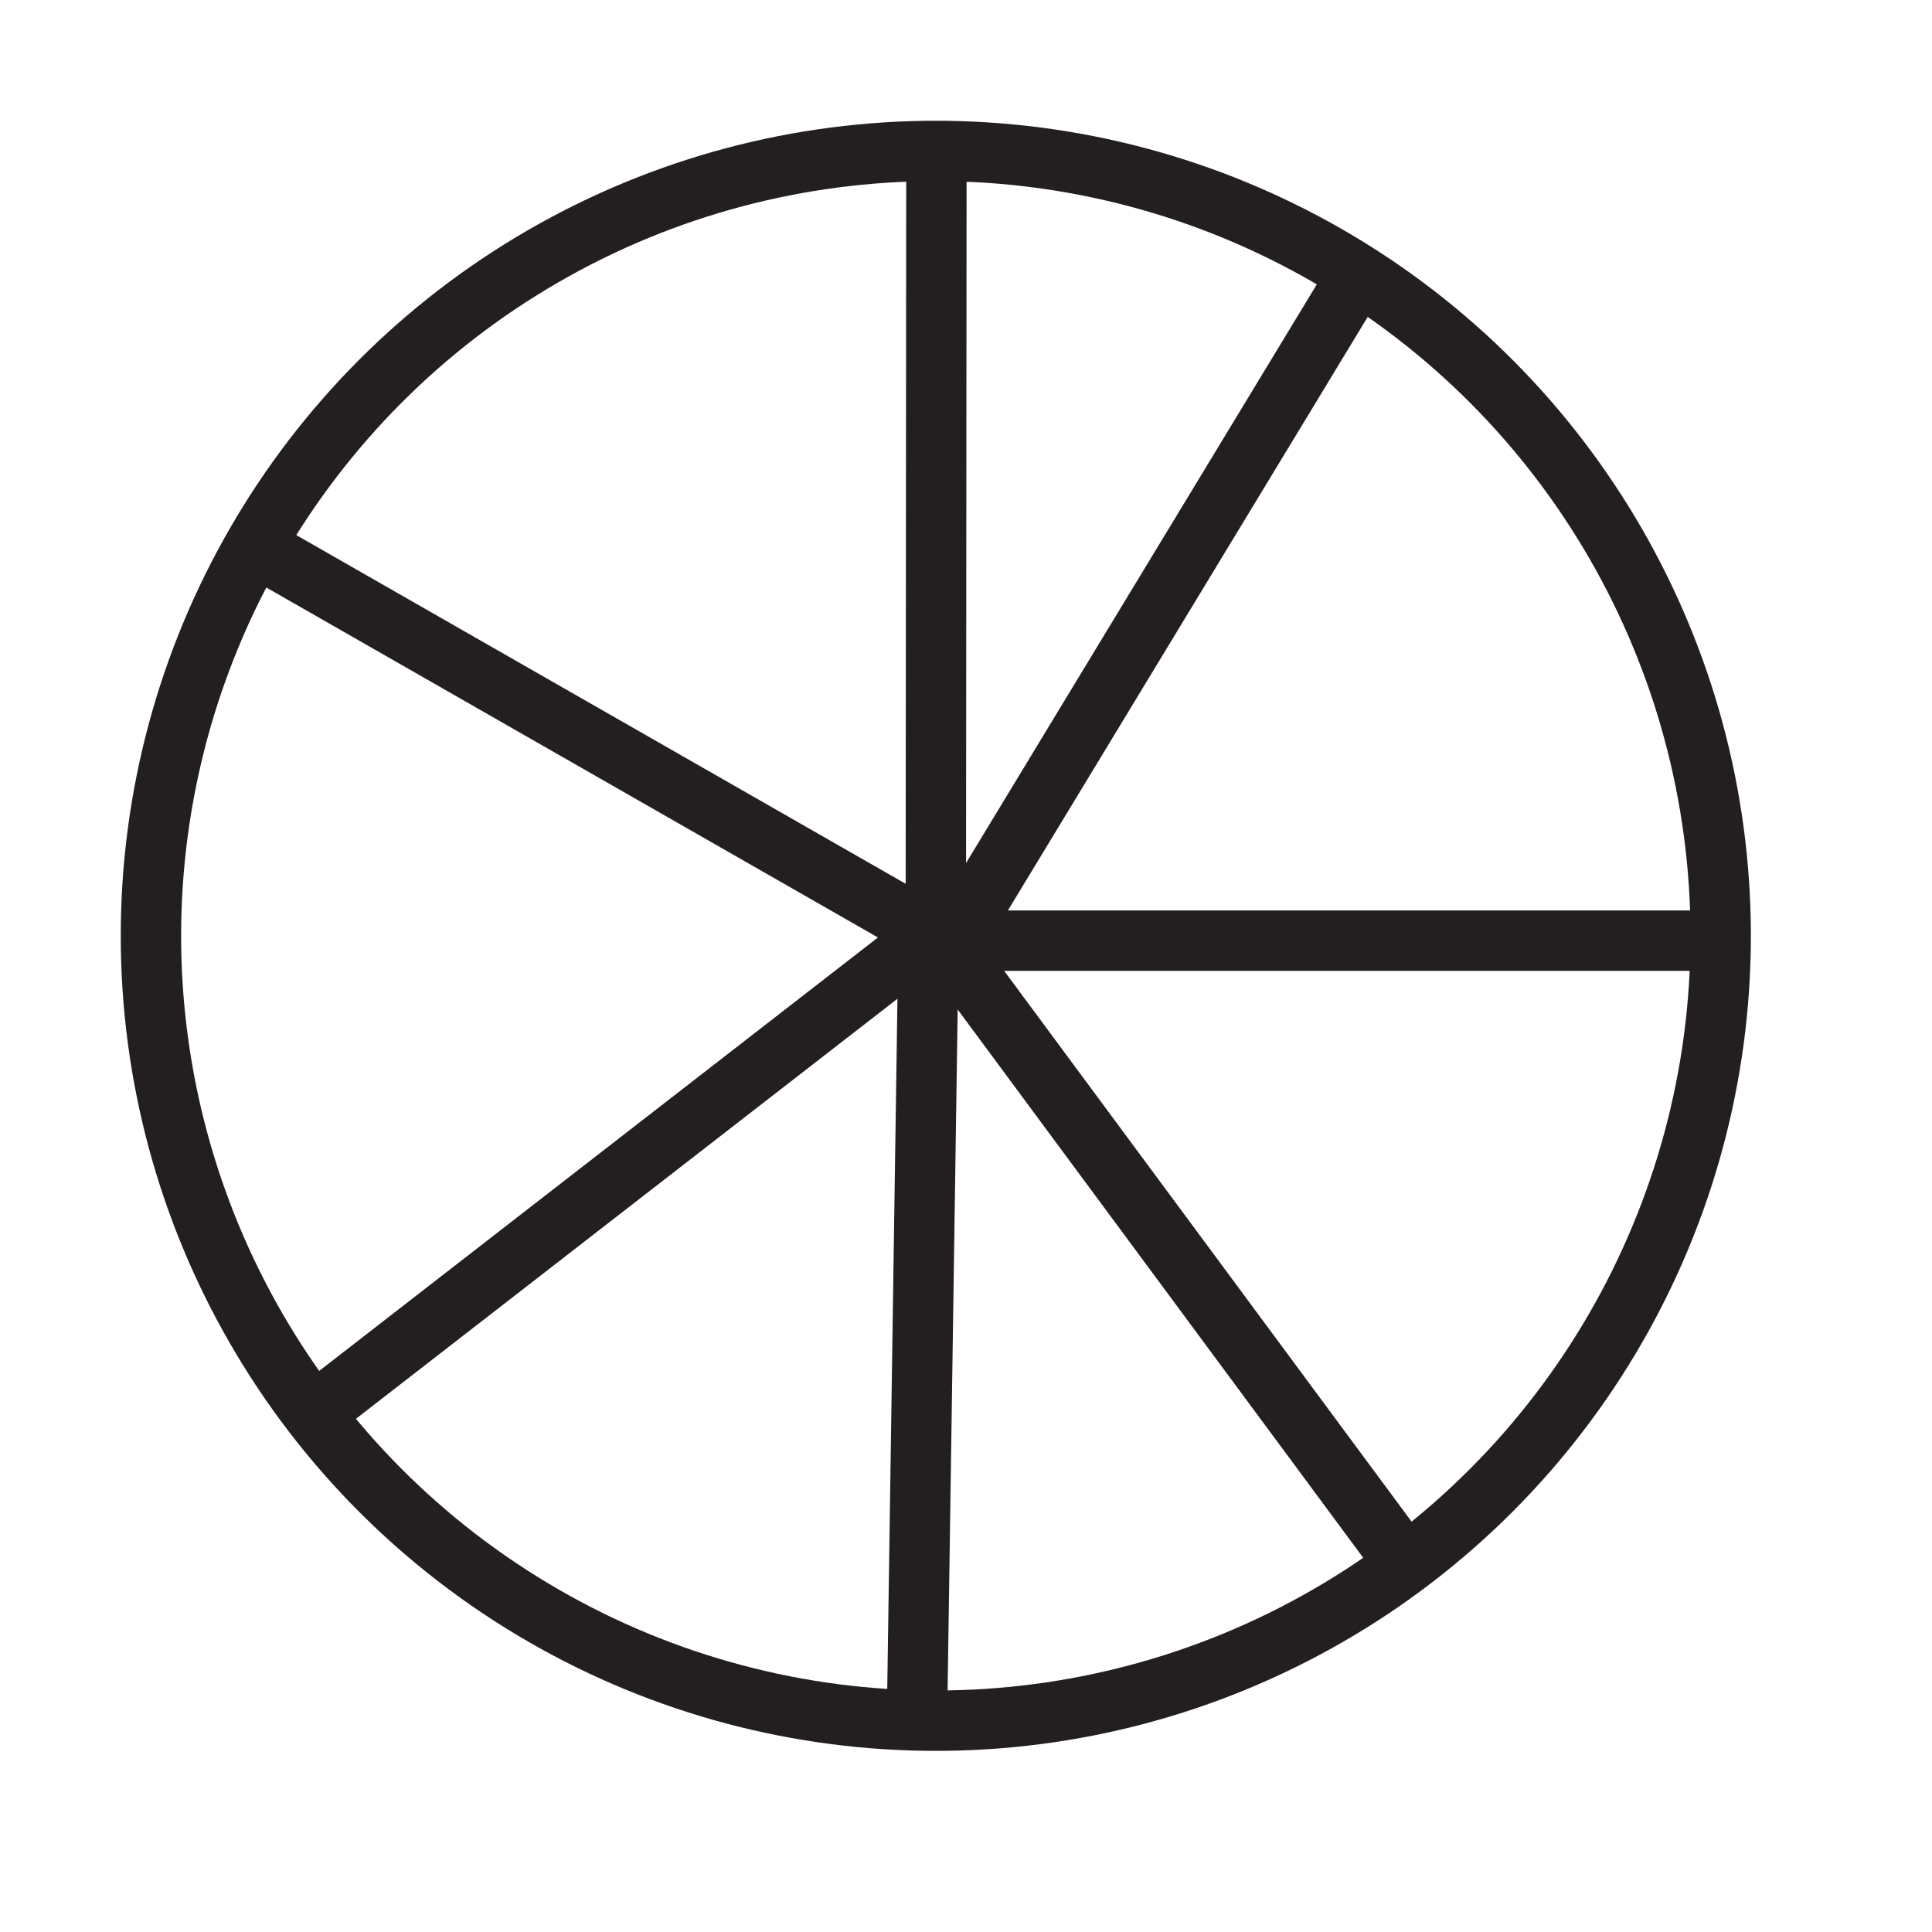 <svg id="Layer_1" data-name="Layer 1" xmlns="http://www.w3.org/2000/svg" viewBox="0 0 32 32"><defs><style>.cls-1{fill:none;stroke:#231f20;stroke-miterlimit:10;}</style></defs><circle class="cls-1" cx="15.5" cy="15.5" r="13"/><polyline class="cls-1" points="15.51 2.6 15.5 15.5 4.42 9.16"/><polyline class="cls-1" points="5.26 23.36 15.38 15.51 15.19 28.36"/><polyline class="cls-1" points="28.55 15.58 15.64 15.58 23.17 25.76"/><line class="cls-1" x1="22.45" y1="4.62" x2="15.77" y2="15.64"/></svg>